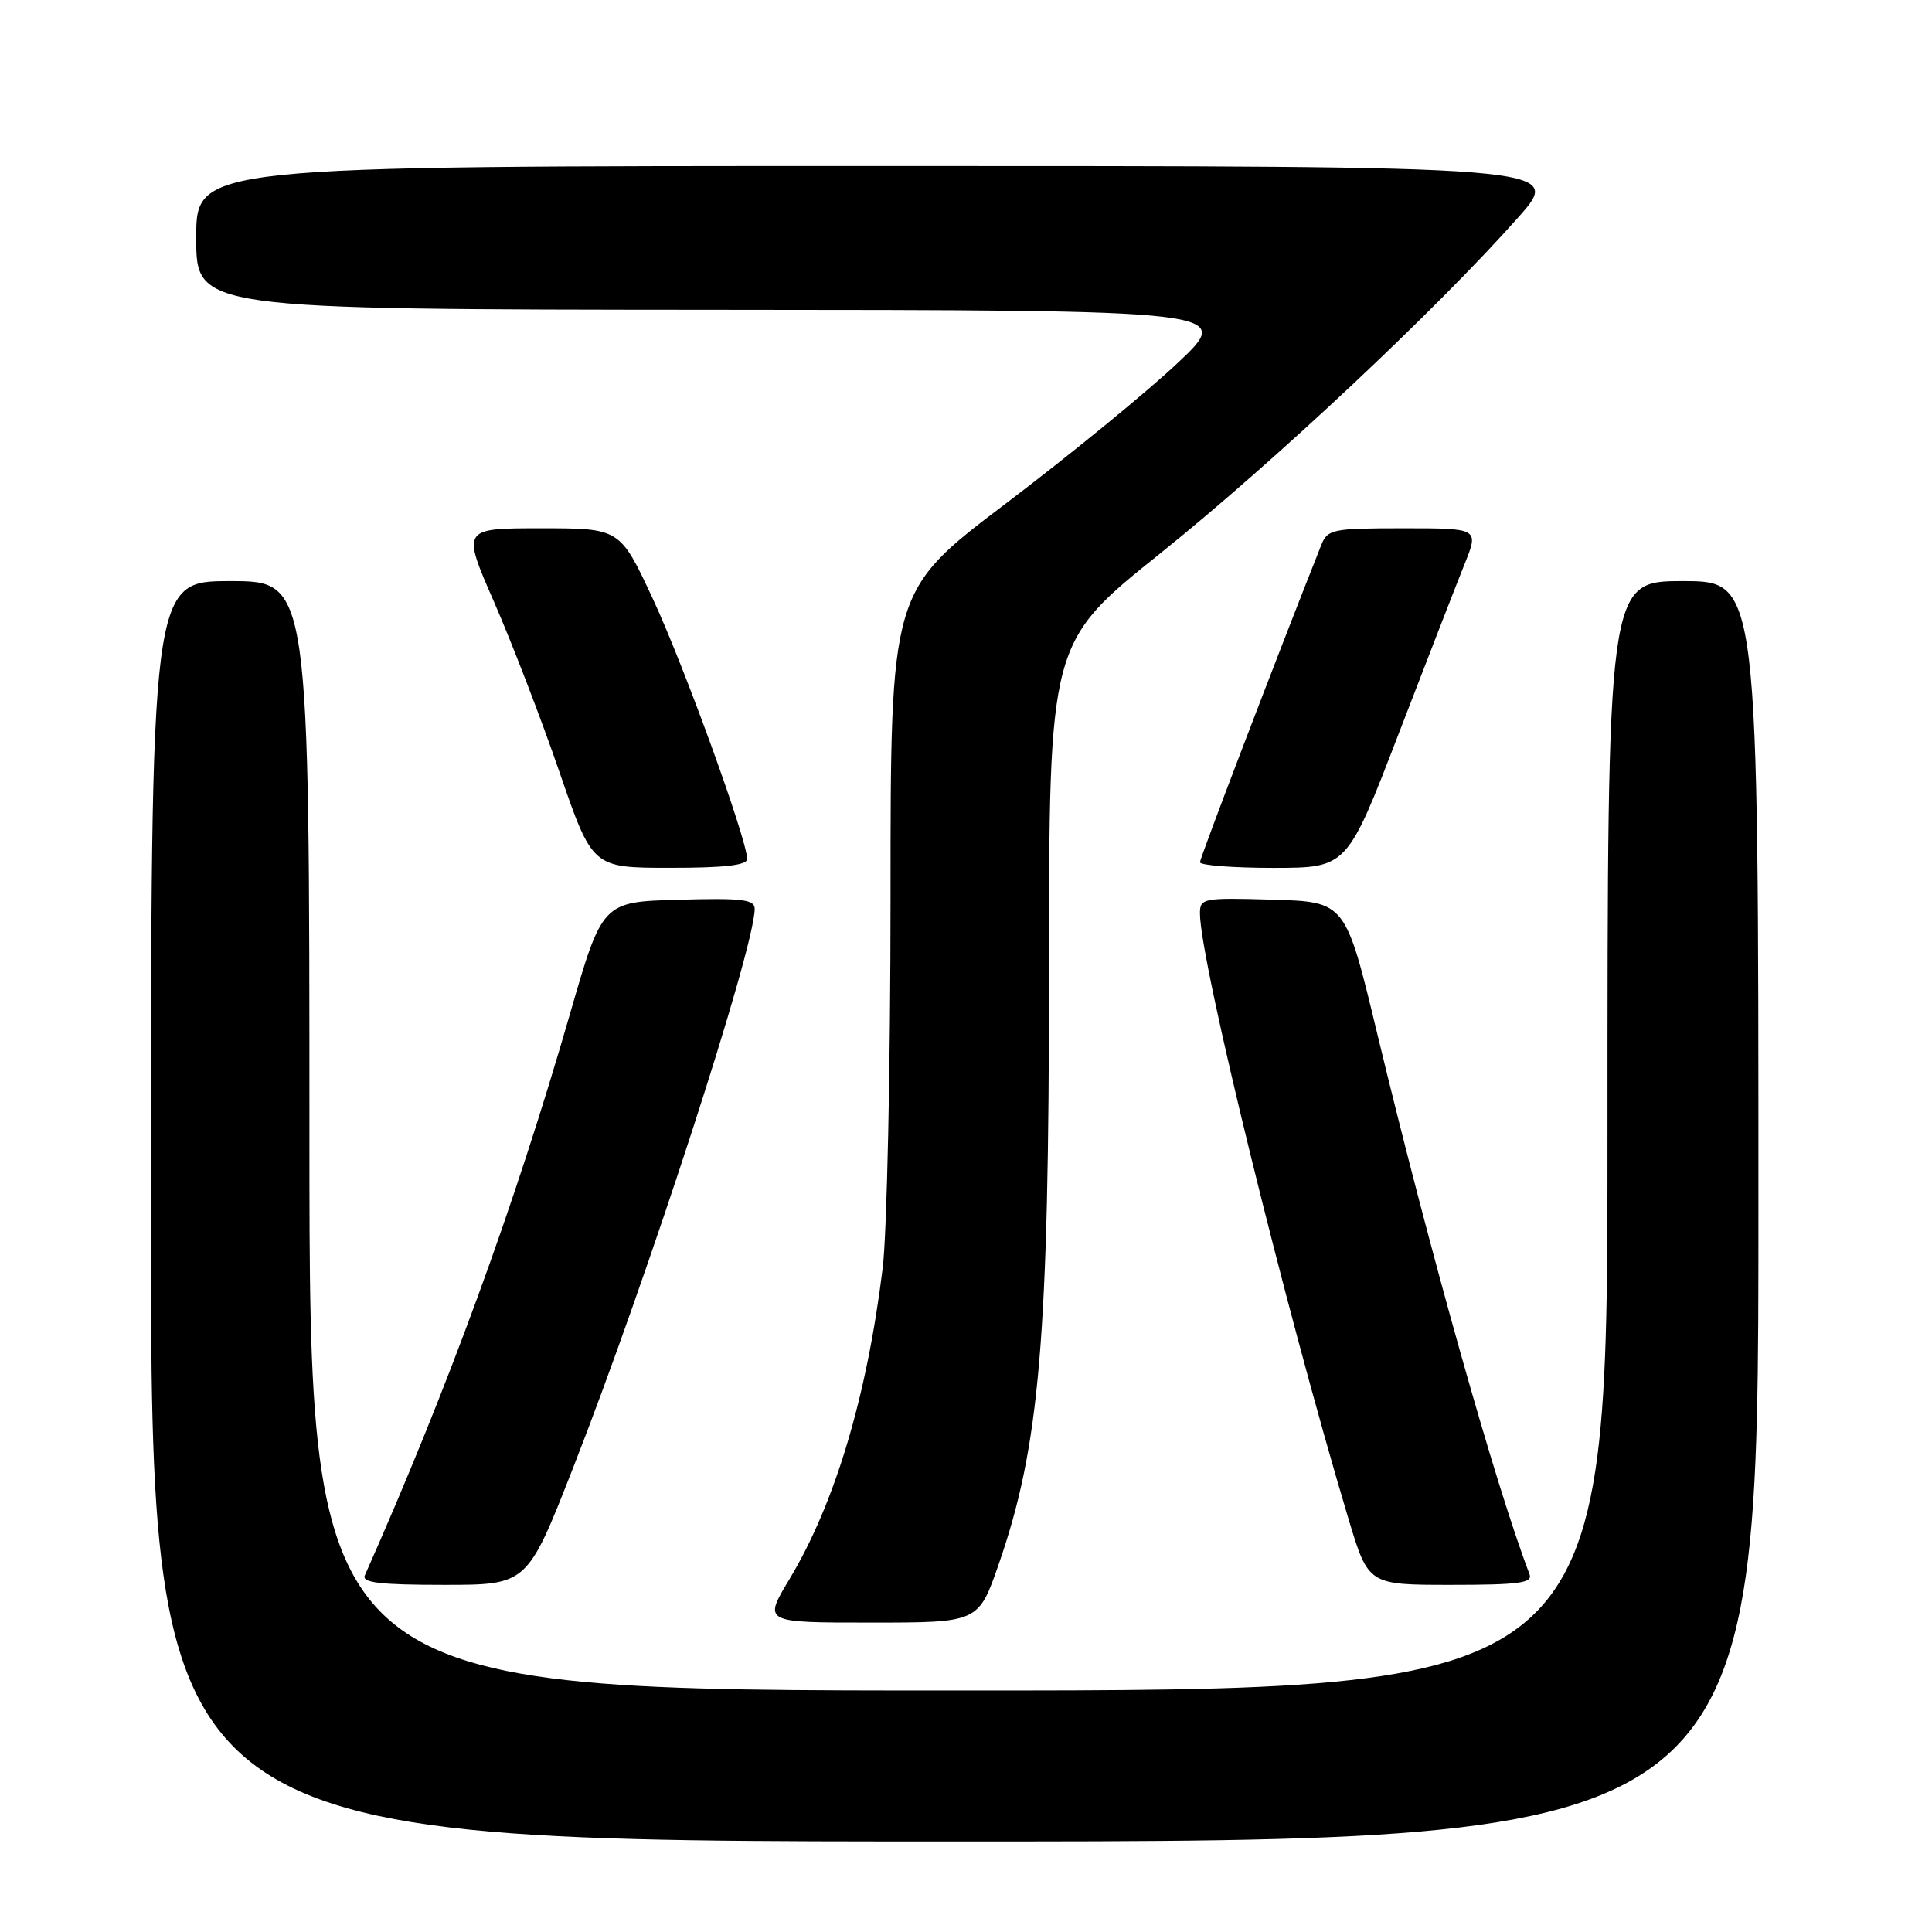 <?xml version="1.0" encoding="UTF-8" standalone="no"?>
<!DOCTYPE svg PUBLIC "-//W3C//DTD SVG 1.1//EN" "http://www.w3.org/Graphics/SVG/1.1/DTD/svg11.dtd" >
<svg xmlns="http://www.w3.org/2000/svg" xmlns:xlink="http://www.w3.org/1999/xlink" version="1.1" viewBox="0 0 256 256">
 <g >
 <path fill="currentColor"
d=" M 233.00 160.50 C 233.00 77.00 233.00 77.00 223.00 77.00 C 213.00 77.00 213.00 77.00 213.00 150.50 C 213.00 224.00 213.00 224.00 127.00 224.00 C 41.00 224.00 41.00 224.00 41.00 150.50 C 41.00 77.00 41.00 77.00 30.50 77.00 C 20.00 77.00 20.00 77.00 20.00 160.50 C 20.00 244.00 20.00 244.00 126.50 244.00 C 233.00 244.00 233.00 244.00 233.00 160.50 Z  M 132.34 207.25 C 137.78 191.58 138.99 177.34 139.00 128.82 C 139.00 85.14 139.00 85.14 153.71 73.35 C 168.73 61.31 190.34 41.03 201.17 28.81 C 207.21 22.00 207.21 22.00 116.60 22.00 C 26.00 22.00 26.00 22.00 26.00 31.50 C 26.00 41.00 26.00 41.00 94.75 41.05 C 163.50 41.09 163.50 41.09 156.00 48.14 C 151.88 52.02 141.64 60.39 133.25 66.74 C 118.00 78.29 118.00 78.29 118.00 118.92 C 118.00 141.27 117.53 163.37 116.96 168.03 C 114.85 185.16 110.61 199.28 104.57 209.31 C 101.15 215.00 101.15 215.00 115.40 215.00 C 129.65 215.00 129.65 215.00 132.34 207.25 Z  M 75.92 194.54 C 85.80 169.35 100.00 125.63 100.00 120.42 C 100.00 119.18 98.31 118.98 89.91 119.22 C 79.81 119.50 79.81 119.50 75.48 134.50 C 68.14 159.92 59.36 183.93 48.34 208.75 C 47.92 209.71 50.36 210.00 58.82 210.00 C 69.86 210.00 69.86 210.00 75.92 194.54 Z  M 202.67 208.59 C 198.22 196.98 189.49 166.00 182.50 137.00 C 178.29 119.50 178.29 119.50 168.64 119.21 C 159.40 118.94 159.00 119.02 159.00 121.04 C 159.00 127.29 170.28 173.24 178.68 201.25 C 181.31 210.00 181.31 210.00 192.26 210.00 C 201.29 210.00 203.12 209.75 202.67 208.59 Z  M 99.00 113.82 C 99.00 111.28 90.58 88.06 86.47 79.27 C 82.14 70.00 82.14 70.00 71.67 70.00 C 61.20 70.00 61.20 70.00 65.46 79.75 C 67.80 85.11 71.70 95.23 74.11 102.24 C 78.50 114.99 78.50 114.99 88.75 114.99 C 95.98 115.00 99.00 114.65 99.00 113.82 Z  M 185.32 97.25 C 189.08 87.49 193.01 77.36 194.06 74.75 C 195.97 70.00 195.97 70.00 185.96 70.00 C 176.51 70.00 175.90 70.13 175.06 72.25 C 169.22 86.96 159.01 113.67 159.00 114.25 C 159.00 114.66 163.39 115.00 168.75 115.00 C 178.50 114.99 178.50 114.99 185.32 97.25 Z "/>
</g>
</svg>